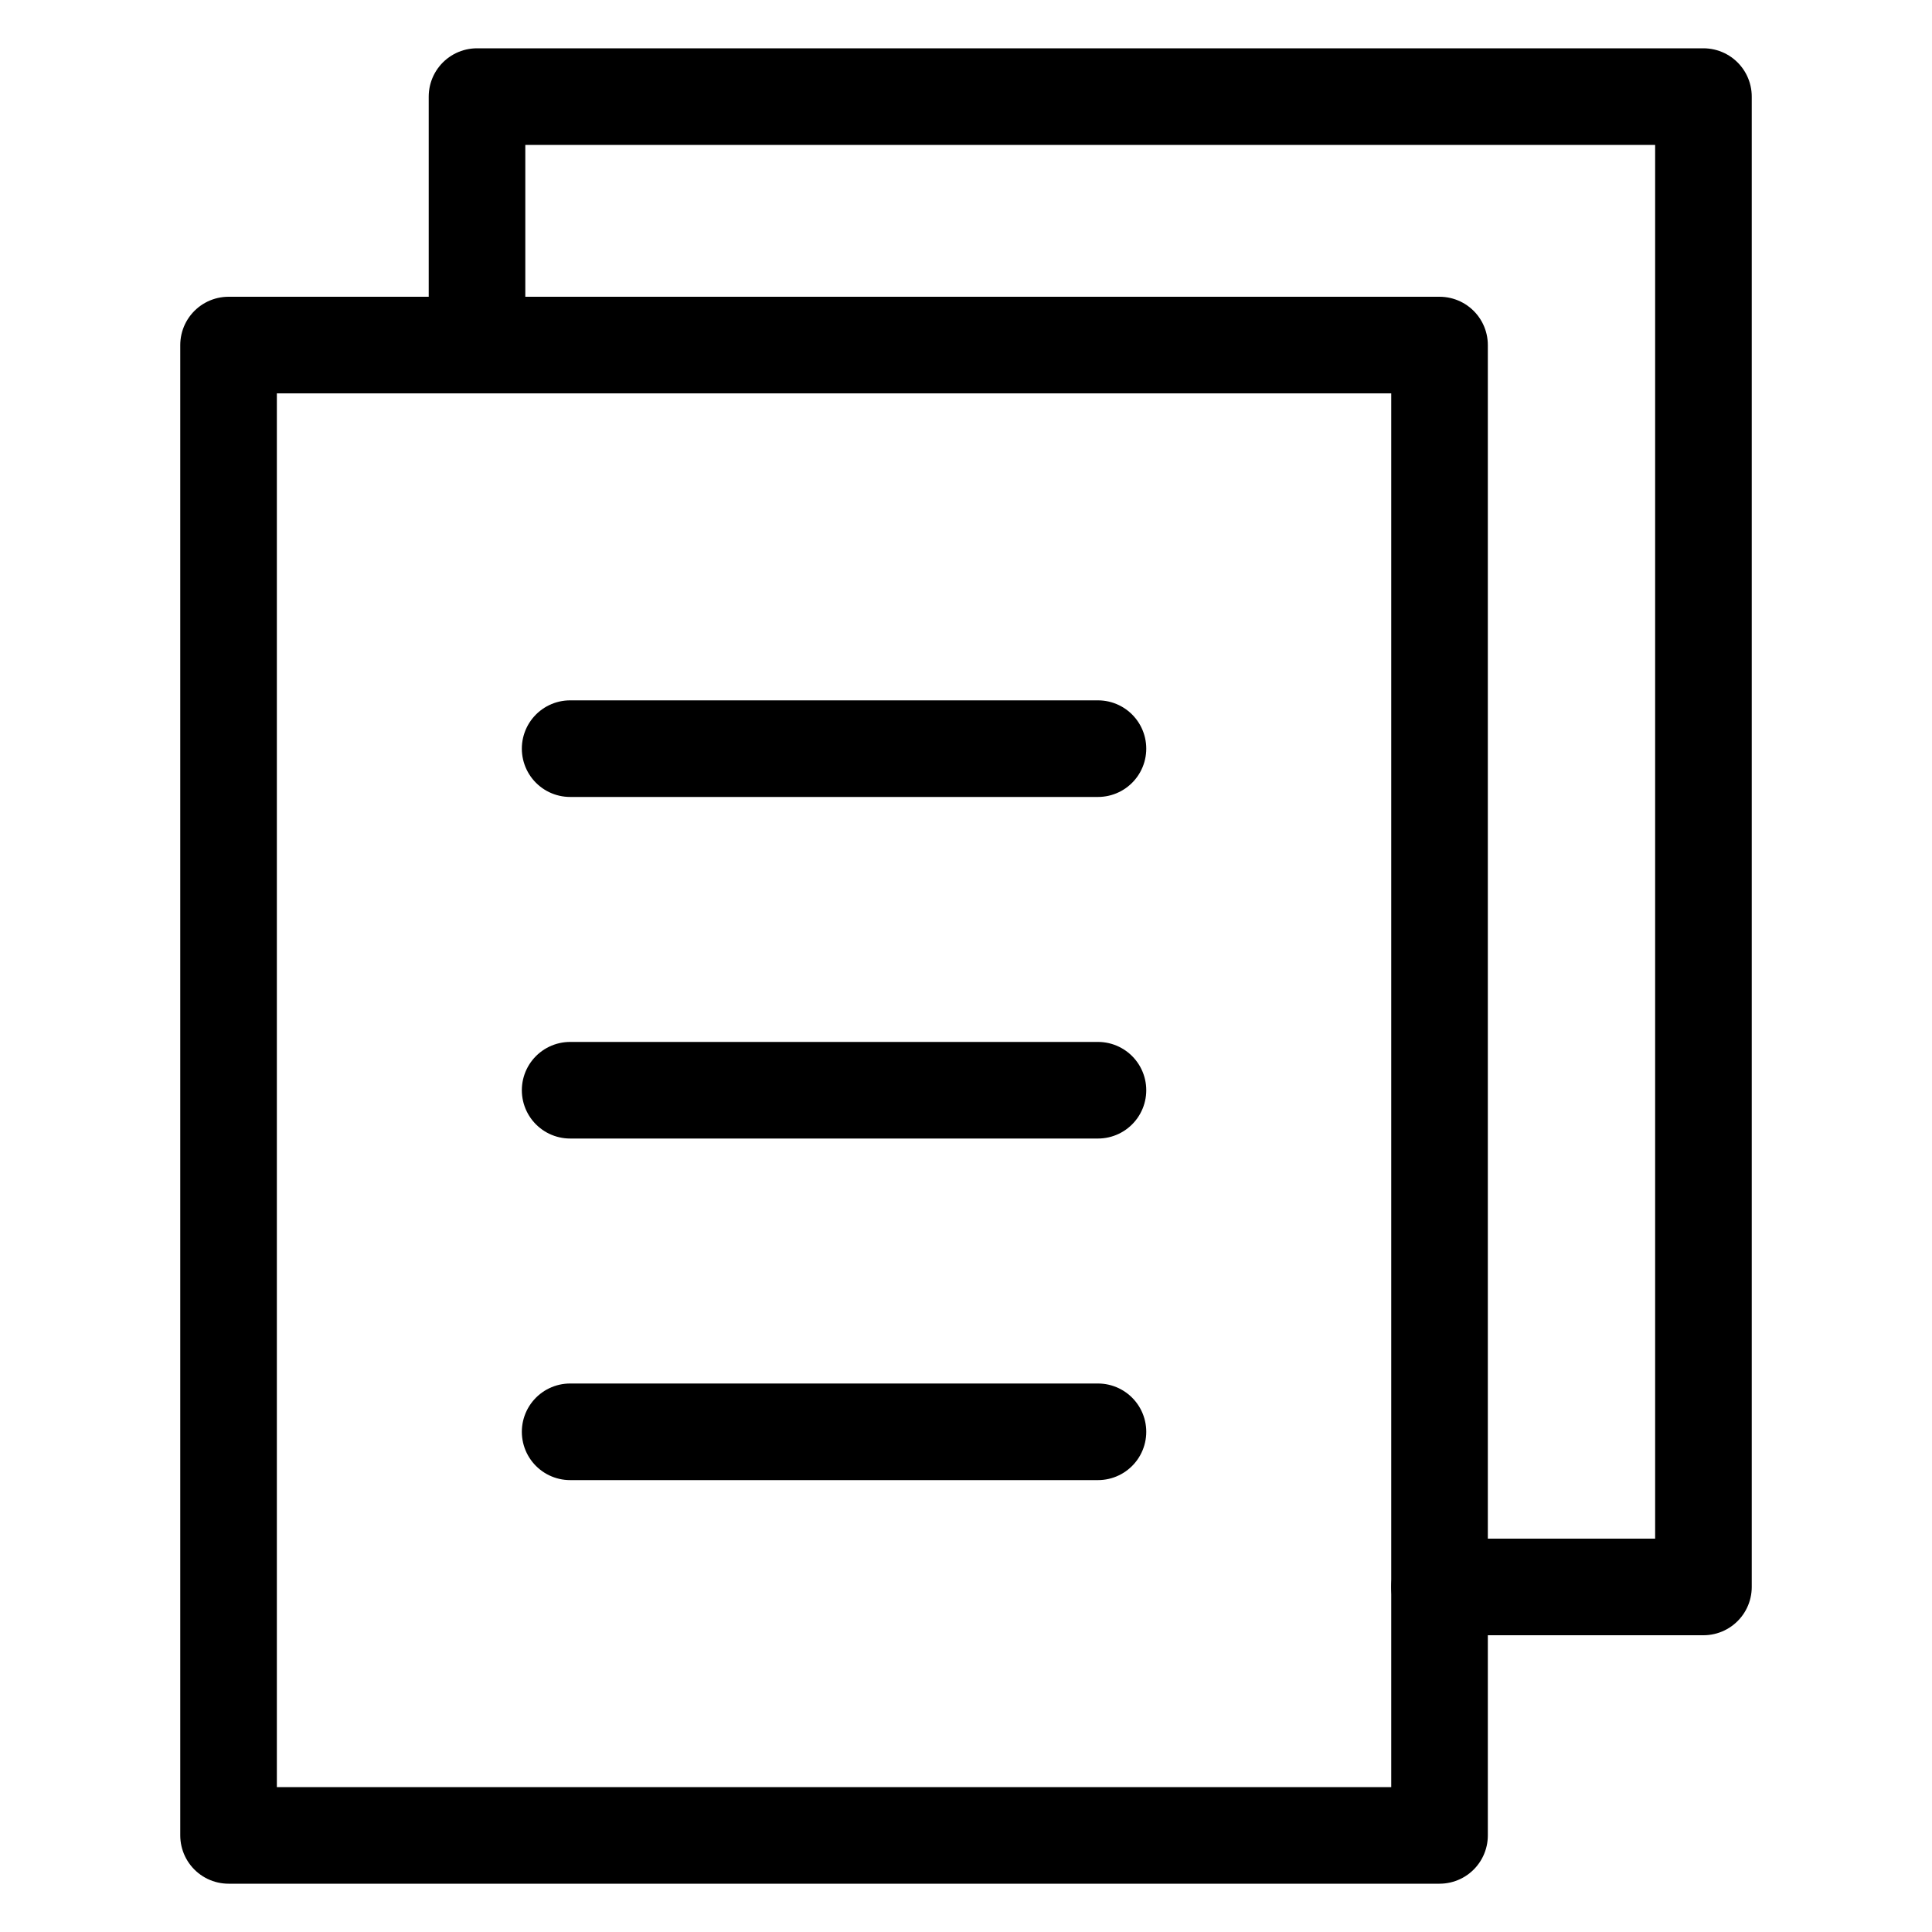 <svg id="Layer_1" data-name="Layer 1" xmlns="http://www.w3.org/2000/svg" viewBox="0 0 100 100"><defs><style>.cls-1{fill:none;stroke:#000;stroke-linecap:round;stroke-linejoin:round;stroke-width:5px;}</style></defs><title>cManual</title><rect class="cls-1" x="11.83" y="17.86" width="62.68" height="77.14"/><polyline class="cls-1" points="24.69 17.86 24.69 5 88.17 5 88.17 82.14 74.51 82.14"/><line class="cls-1" x1="29.51" y1="38.75" x2="56.83" y2="38.75"/><line class="cls-1" x1="29.51" y1="56.43" x2="56.83" y2="56.43"/><line class="cls-1" x1="29.51" y1="74.11" x2="56.83" y2="74.11"/></svg>